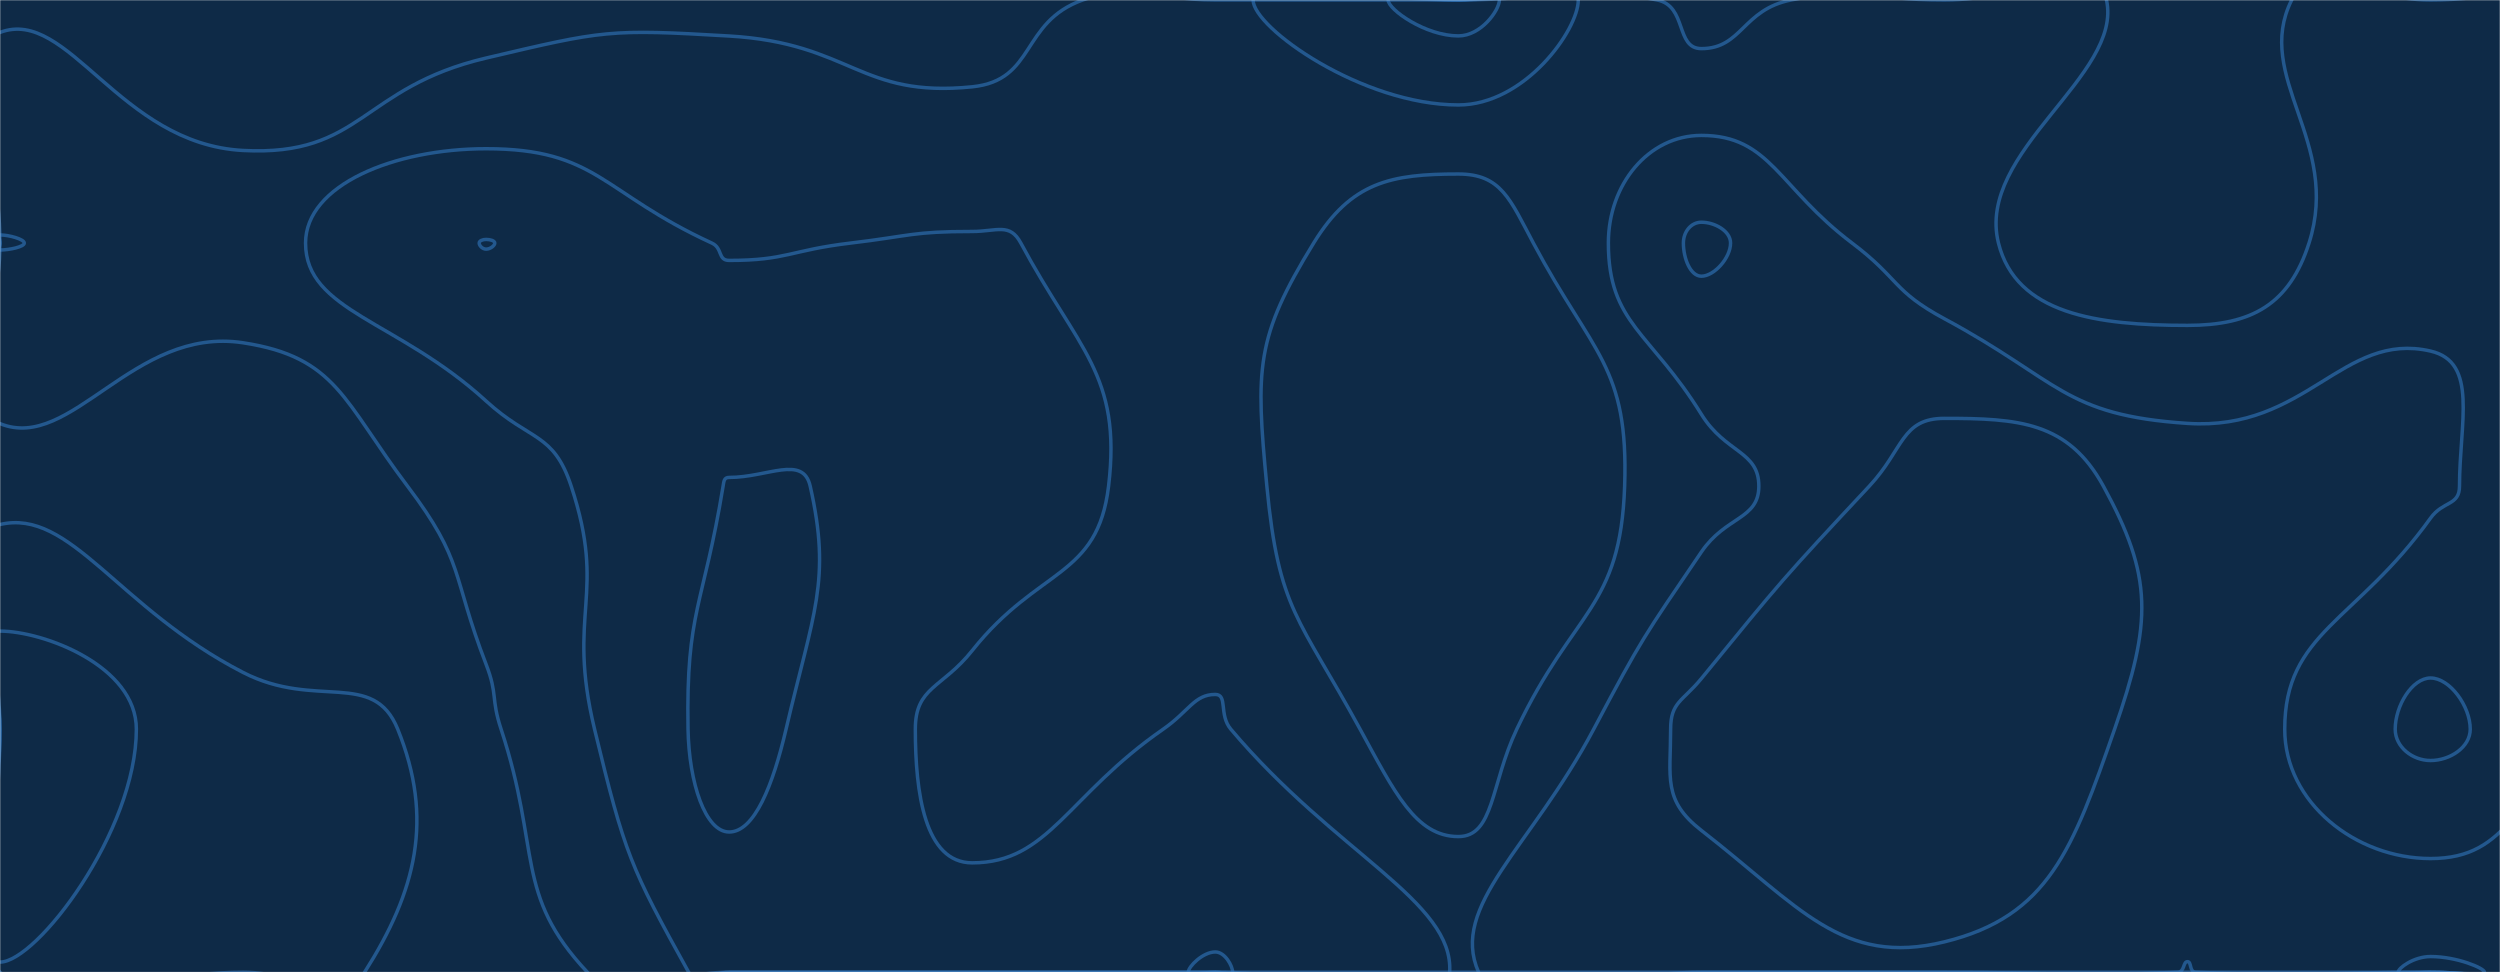 <svg xmlns="http://www.w3.org/2000/svg" version="1.1" xmlns:xlink="http://www.w3.org/1999/xlink" xmlns:svgjs="http://svgjs.dev/svgjs" width="1440" height="560" preserveAspectRatio="none" viewBox="0 0 1440 560"><g mask="url(&quot;#SvgjsMask1000&quot;)" fill="none"><rect width="1440" height="560" x="0" y="0" fill="#0e2a47"></rect><path d="M0 18.67C39.34 3.69 68.66 82.91 140 86.67C208.66 90.29 207.78 50.44 280 33.43C347.78 17.47 350.6 16.63 420 20.74C490.6 24.92 494.98 56.62 560 50C596.8 46.25 587.62 12.86 623.64 0C657.62 -12.14 661.82 0 700 0C770 0 770 0 840 0C897.28 0 901.93 -10.52 954.55 0C971.93 3.48 964.9 28 980 28C1003.42 28 1003.65 5.59 1031.58 0C1073.65 -8.41 1075.79 0 1120 0C1166.66 0 1207.44 -26.5 1213.33 0C1223 43.5 1137.97 87.21 1151.11 140C1161.3 180.92 1207.75 187.42 1260 187.42C1297.2 187.42 1318.72 175.23 1330 140C1348.72 81.52 1297.71 44.59 1320 0C1332.71 -25.41 1360 0 1400 0C1470 0 1505 -35 1540 0C1575 35 1540 70 1540 140C1540 145.38 1541.47 145.61 1540 150.77C1521.47 215.61 1500 221.58 1500 280C1500 302.04 1533.59 289.28 1540 311.7C1553.59 359.28 1540 365.85 1540 420C1540 490 1575 525 1540 560C1505 595 1470 560 1400 560C1330 560 1330 560 1260 560C1190 560 1190 560 1120 560C1050 560 1050 560 980 560C910 560 910 560 840 560C770 560 770 560 700 560C630 560 630 560 560 560C490 560 490 560 420 560C379.16 560 361.63 584.83 338.33 560C295.94 514.83 311.81 490.49 288.62 420C282.64 401.82 286.86 400.49 280 382.67C259.91 330.49 267.73 323.69 234.71 280C197.73 231.08 193.97 205.72 140 197.44C76.62 187.72 41.06 260.85 0 244C-28.94 232.13 0 192 0 140C0 79.34 -30.66 30.35 0 18.67" stroke="rgba(51, 121, 194, 0.58)" stroke-width="2"></path><path d="M840 100.23C801.33 100.23 778.35 104.67 756.67 140C723.2 194.55 723.19 211.76 729.7 280C736.55 351.76 748.03 355.27 783.4 420C803.18 456.2 815.47 481.86 840 481.86C860.6 481.86 858.58 451.79 873.67 420C906.48 350.86 933.38 350.84 935.79 280C938.15 210.84 917.6 204.54 883.21 140C869.71 114.66 864.6 100.23 840 100.23" stroke="rgba(51, 121, 194, 0.58)" stroke-width="2"></path><path d="M0 302.11C40.71 292.61 67.46 350 140 387.33C182 408.94 215.03 385.31 229.09 420C250.03 471.65 239.79 513.19 210 560C195.24 583.19 175 560 140 560C70 560 35 595 0 560C-35 525 0 490 0 420C0 361.06 -29.29 308.94 0 302.11" stroke="rgba(51, 121, 194, 0.58)" stroke-width="2"></path><path d="M1400 390.53C1389.41 390.53 1379.64 406.5 1379.64 420C1379.64 430.26 1389.56 438.06 1400 438.06C1411.17 438.06 1422.86 430.42 1422.86 420C1422.86 406.66 1411.02 390.53 1400 390.53" stroke="rgba(51, 121, 194, 0.58)" stroke-width="2"></path><path d="M0 135.33C5.32 135.33 14 137.82 14 140C14 142.15 5.49 144 0 144C-1.51 144 0 142 0 140C0 137.67 -1.68 135.33 0 135.33" stroke="rgba(51, 121, 194, 0.58)" stroke-width="2"></path><path d="M176 140C176 106.63 226.84 85.67 280 85.67C343.84 85.67 346.39 110.77 410 140C416.39 142.93 413.33 150 420 150C453.33 150 454.9 144.18 490 140C524.9 135.84 525.23 133.33 560 133.33C574.23 133.33 581.64 128.12 588 140C620.91 201.45 646.2 215.75 638.54 280C632.2 333.11 598.27 326.58 560 374.71C542.61 396.58 527.23 395.51 527.23 420C527.23 456.66 532.59 497 560 497C603.98 497 614.82 458.23 670 420C684.82 409.73 687.89 400 700 400C707.36 400 701.91 411.67 708.94 420C769.41 491.67 837.6 519.22 835 560C833.13 589.22 767.5 560 700 560C630 560 630 560 560 560C490 560 490 560 420 560C408.34 560 401.88 569.41 396.67 560C363.11 499.41 359.93 492.28 342.46 420C326.09 352.28 349.92 343.31 329 280C318.69 248.81 305.55 254.38 280 231C229.05 184.38 176 179.3 176 140" stroke="rgba(51, 121, 194, 0.58)" stroke-width="2"></path><path d="M840 60.45C784.63 60.45 721.78 15.99 721.78 0C721.78 -14.24 780.89 0 840 0C874.55 0 909.09 -12.98 909.09 0C909.09 17.25 878.28 60.45 840 60.45" stroke="rgba(51, 121, 194, 0.58)" stroke-width="2"></path><path d="M926.42 140C926.42 106.11 949.51 78 980 78C1019.7 78 1024.24 107.9 1066.8 140C1094.24 160.7 1089.96 167.46 1120 183.61C1186.56 219.39 1188.51 239.12 1260 243.87C1328.51 248.42 1349.28 190.52 1400 202.22C1427.62 208.59 1416.67 243.35 1416.67 280C1416.67 291.45 1407.24 288.35 1400 298.42C1356.91 358.35 1316 364.29 1316 420C1316 462.34 1356.94 494.52 1400 494.52C1446.09 494.52 1448.18 458.47 1494.29 420C1518.18 400.08 1526.39 377.74 1540 377.74C1549.24 377.74 1540 398.87 1540 420C1540 490 1575 525 1540 560C1505 595 1470 560 1400 560C1332.34 560 1330.91 562.88 1264.67 560C1260.91 559.84 1262.47 553.91 1260 553.91C1257.34 553.91 1258.46 559.82 1254.4 560C1188.46 562.87 1187.2 560 1120 560C1050 560 1050 560 980 560C915.84 560 865.72 591.72 851.67 560C834.71 521.72 881.74 488.34 917.97 420C945.91 367.3 946.54 367.17 980 317.92C994.1 297.17 1013.09 299.31 1013.09 280C1013.09 259.67 993.89 261.08 980 238.64C950.56 191.08 926.42 186.43 926.42 140" stroke="rgba(51, 121, 194, 0.58)" stroke-width="2"></path><path d="M1540 41.18C1515.24 41.18 1466.32 10.99 1466.32 0C1466.32 -9.6 1516.37 -13.21 1540 0C1553.21 7.38 1552.08 41.18 1540 41.18" stroke="rgba(51, 121, 194, 0.58)" stroke-width="2"></path><path d="M0 363.51C24.79 363.51 78.54 383.43 78.54 420C78.54 478.76 21.08 554.17 0 554.17C-18.19 554.17 0 487.09 0 420C0 391.75 -14.48 363.51 0 363.51" stroke="rgba(51, 121, 194, 0.58)" stroke-width="2"></path><path d="M276 140C276 138.72 277.96 137.91 280 137.91C282.46 137.91 285 138.69 285 140C285 141.48 282.41 143.5 280 143.5C277.91 143.5 276 141.51 276 140" stroke="rgba(51, 121, 194, 0.58)" stroke-width="2"></path><path d="M840 20.68C821.06 20.68 799.56 5.47 799.56 0C799.56 -4.87 819.78 0 840 0C851.82 0 863.64 -4.44 863.64 0C863.64 5.9 853.1 20.68 840 20.68" stroke="rgba(51, 121, 194, 0.58)" stroke-width="2"></path><path d="M969.63 140C969.63 133.44 974.1 128 980 128C987.68 128 996.8 133.03 996.8 140C996.8 148.58 987.33 159.09 980 159.09C973.74 159.09 969.63 148.99 969.63 140" stroke="rgba(51, 121, 194, 0.58)" stroke-width="2"></path><path d="M416.5 280C416.99 277 417.11 275 420 275C442.2 275 462.57 261.86 466.67 280C478.96 334.36 468.52 352.74 452.77 420C445.19 452.36 434.53 479.23 420 479.23C406.3 479.23 396.85 450.96 396.31 420C395.1 351.35 405.14 349.5 416.5 280" stroke="rgba(51, 121, 194, 0.58)" stroke-width="2"></path><path d="M1076.73 280C1096.59 258.74 1095.11 240.98 1120 240.98C1162.51 240.98 1191.19 242.83 1211.54 280C1240.19 332.34 1239.6 358.07 1218 420C1193.83 489.32 1180.05 527.78 1120 542.5C1061.05 556.95 1036.5 522.21 980 478.33C957.64 460.96 962.28 448.05 962.28 420C962.28 404.3 969.22 404.01 980 390.83C1026.45 334.01 1026.59 333.67 1076.73 280" stroke="rgba(51, 121, 194, 0.58)" stroke-width="2"></path><path d="M684.44 560C684.44 556.76 692.86 548.33 700 548.33C705.64 548.33 710 556.47 710 560C710 562.3 705 560 700 560C692.22 560 684.44 562.59 684.44 560" stroke="rgba(51, 121, 194, 0.58)" stroke-width="2"></path><path d="M1381.33 560C1381.33 557.62 1390.28 550.97 1400 550.97C1415.17 550.97 1431.11 557.7 1431.11 560C1431.11 562.21 1415.55 560 1400 560C1390.66 560 1381.33 562.14 1381.33 560" stroke="rgba(51, 121, 194, 0.58)" stroke-width="2"></path></g><defs><mask id="SvgjsMask1000"><rect width="1440" height="560" fill="#ffffff"></rect></mask></defs></svg>
